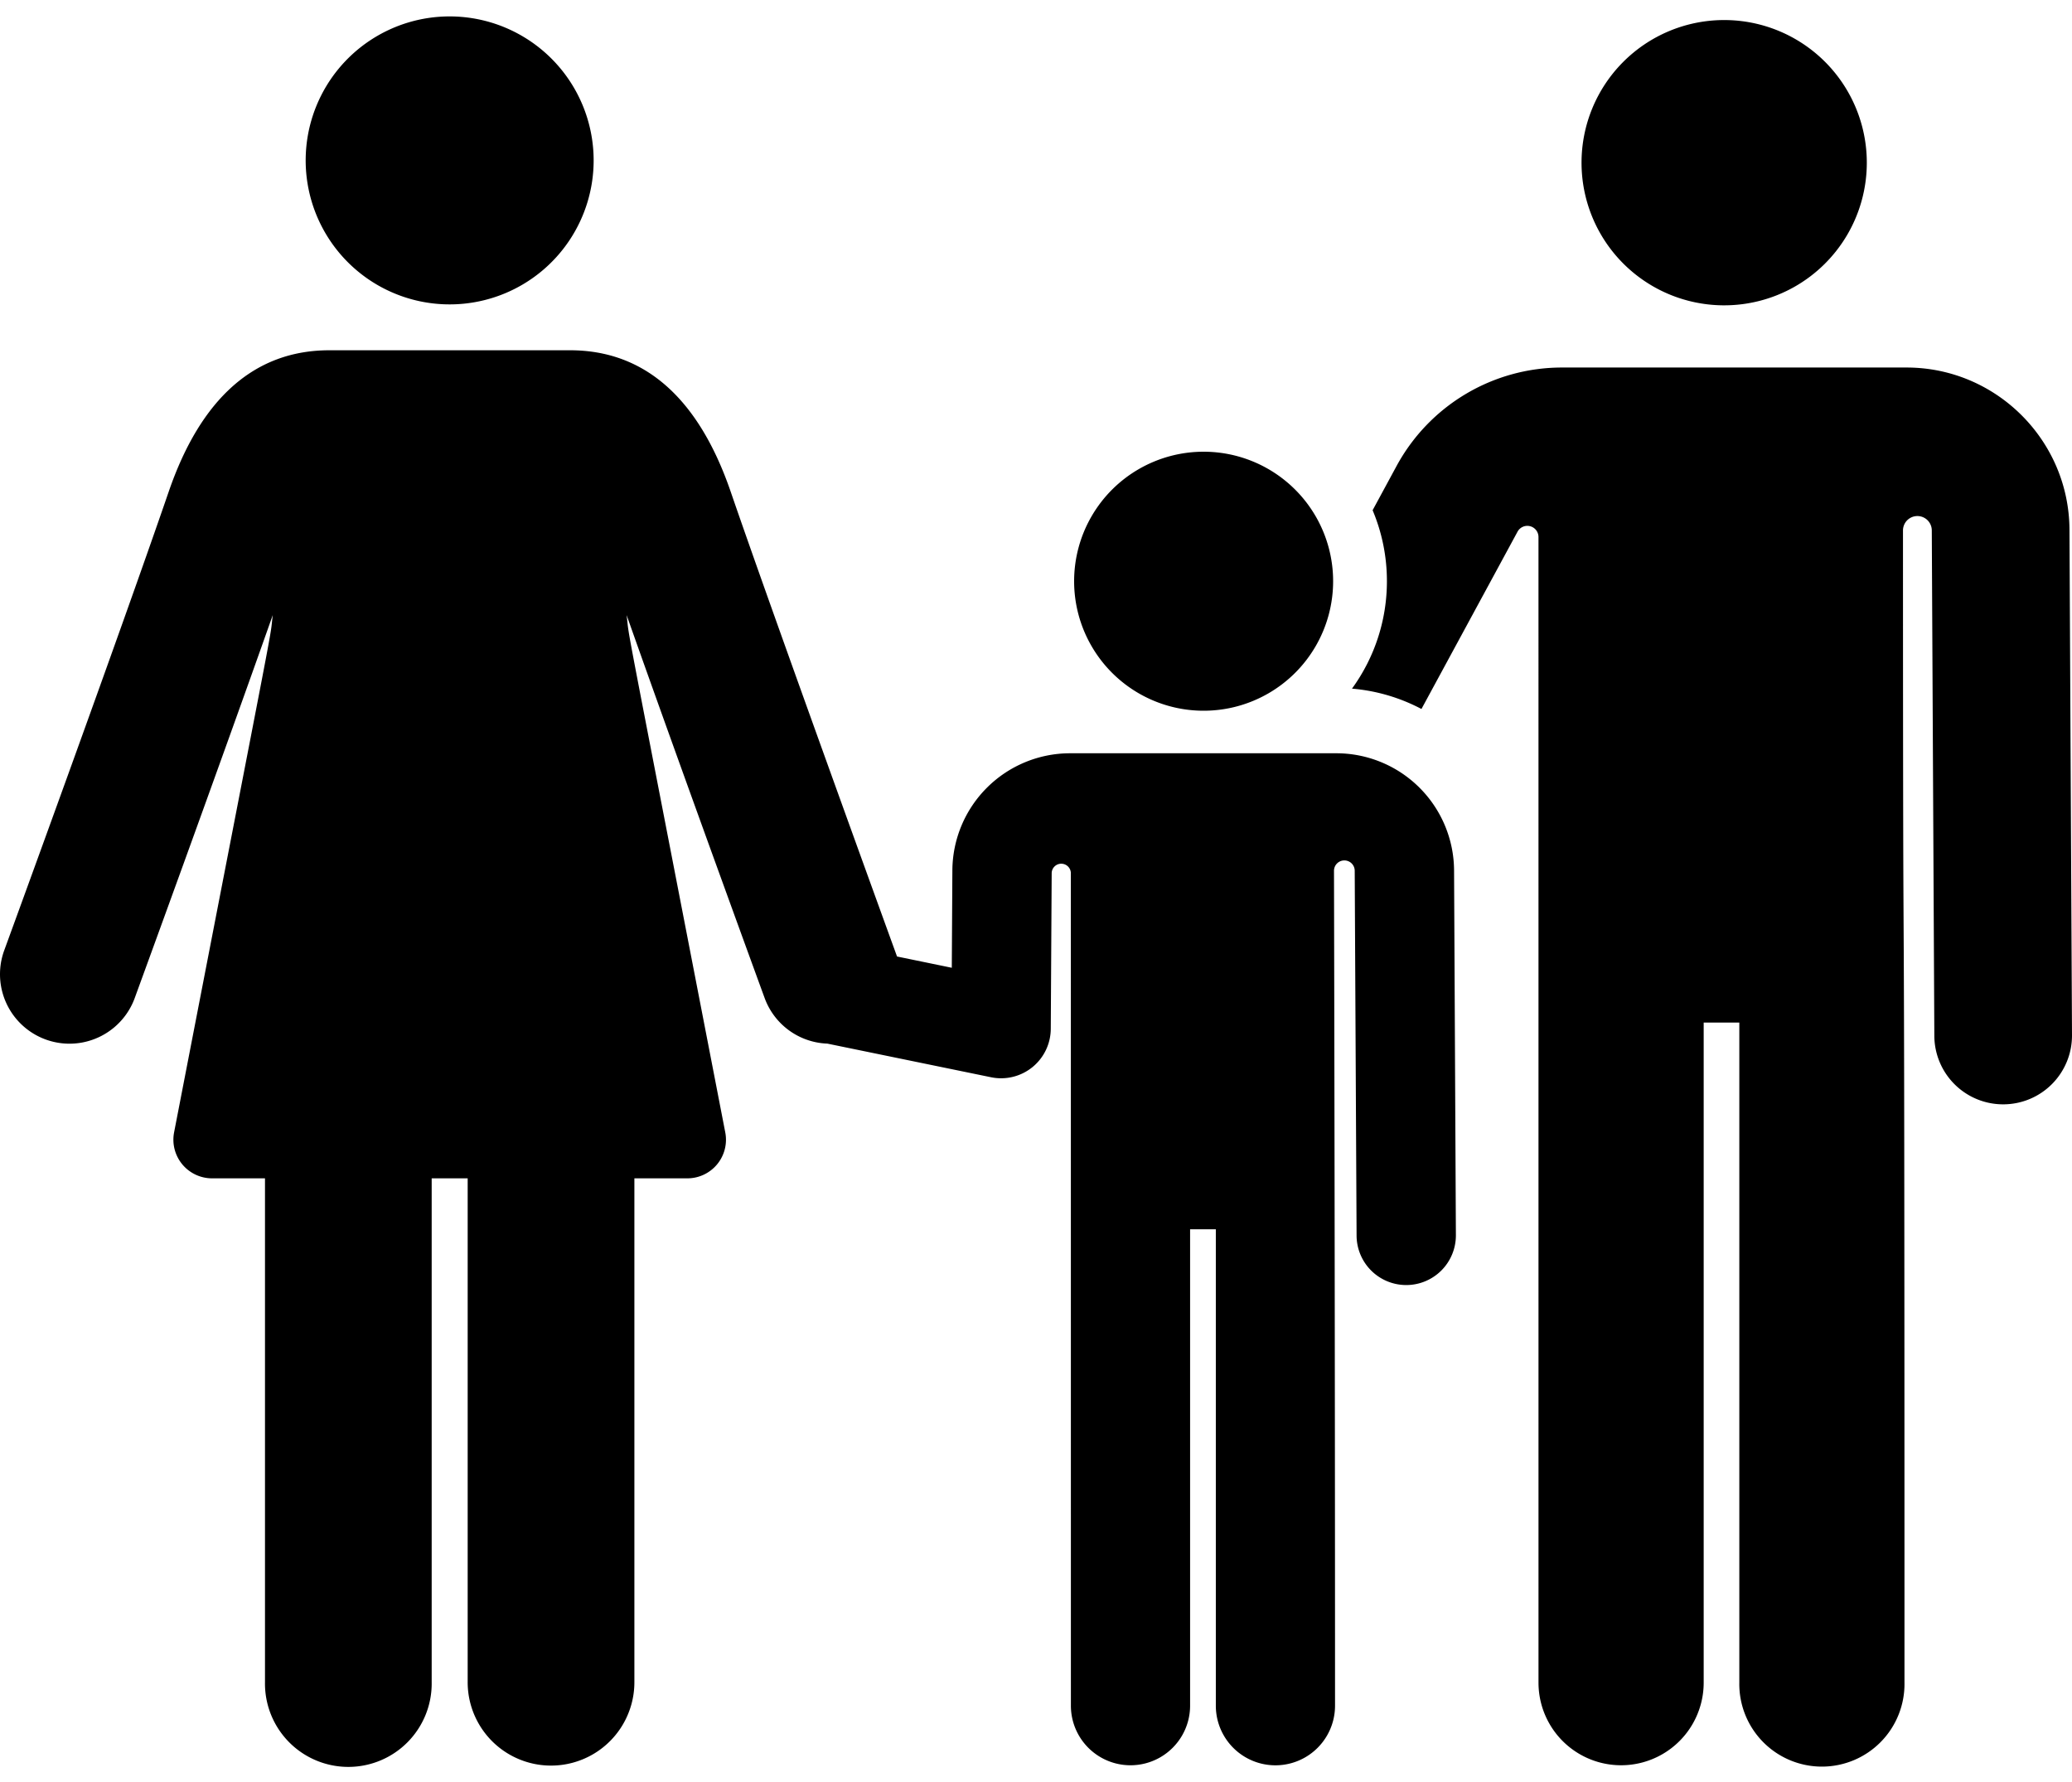 <svg viewBox="0 0 100 86" width="100" height="86" xmlns="http://www.w3.org/2000/svg"><path d="M99.878 25.557c-.022-4.313-3.548-7.82-7.86-7.82H75.39a9.079 9.079 0 0 0-7.99 4.756l-1.154 2.131a8.8 8.8 0 0 1 .69 3.425 8.795 8.795 0 0 1-1.686 5.185c1.201.101 2.335.444 3.353.982l4.638-8.558a.538.538 0 0 1 1.01.256l.001 55.292a3.986 3.986 0 1 0 7.972 0V49.35h1.72v31.858a3.986 3.986 0 1 0 7.971 0c0-51.469-.07-24.204-.072-55.599a.695.695 0 0 1 1.39-.018l.123 24.4a3.321 3.321 0 0 0 3.32 3.305h.018A3.321 3.321 0 0 0 100 49.957l-.122-24.4z"/><path d="M70.177 41.998a5.685 5.685 0 0 0-5.672-5.645H51.636a5.685 5.685 0 0 0-5.672 5.644l-.028 4.708-2.643-.544s-5.914-16.278-8.03-22.437c-1.556-4.526-4.164-6.82-7.752-6.82H15.896c-3.588 0-6.196 2.294-7.752 6.82C5.734 30.738.26 45.714.204 45.865a3.352 3.352 0 0 0 6.298 2.302c.046-.127 3.977-10.882 6.662-18.483-.18 1.473.389-1.627-4.762 24.965a1.866 1.866 0 0 0 1.828 2.218h2.559v24.318a4.023 4.023 0 1 0 8.045 0V56.867h1.737v24.318a4.023 4.023 0 1 0 8.046 0V56.867h2.558a1.863 1.863 0 0 0 1.828-2.218c-5.15-26.594-4.581-23.491-4.761-24.965 2.685 7.601 6.615 18.356 6.662 18.483a3.351 3.351 0 0 0 3.025 2.198l7.904 1.624a2.398 2.398 0 0 0 2.88-2.334l.044-7.531a.463.463 0 0 1 .925.002l.002 40.19a2.876 2.876 0 1 0 5.753 0V59.326h1.242v22.992a2.876 2.876 0 0 0 5.753 0c0-16.533-.04-35.975-.05-40.292a.5.5 0 0 1 1-.003l.09 17.61a2.397 2.397 0 0 0 2.396 2.384h.012a2.397 2.397 0 0 0 2.385-2.4v-.01l-.088-17.608zM83.13 14.735a6.884 6.884 0 1 0 0-13.767 6.884 6.884 0 0 0 0 13.767z"/><path d="M58.09 34.3a6.25 6.25 0 1 0 0-12.5 6.25 6.25 0 0 0 0 12.5zM21.703.792a6.949 6.949 0 1 0 6.948 6.948A6.952 6.952 0 0 0 21.703.792z"/></svg>
